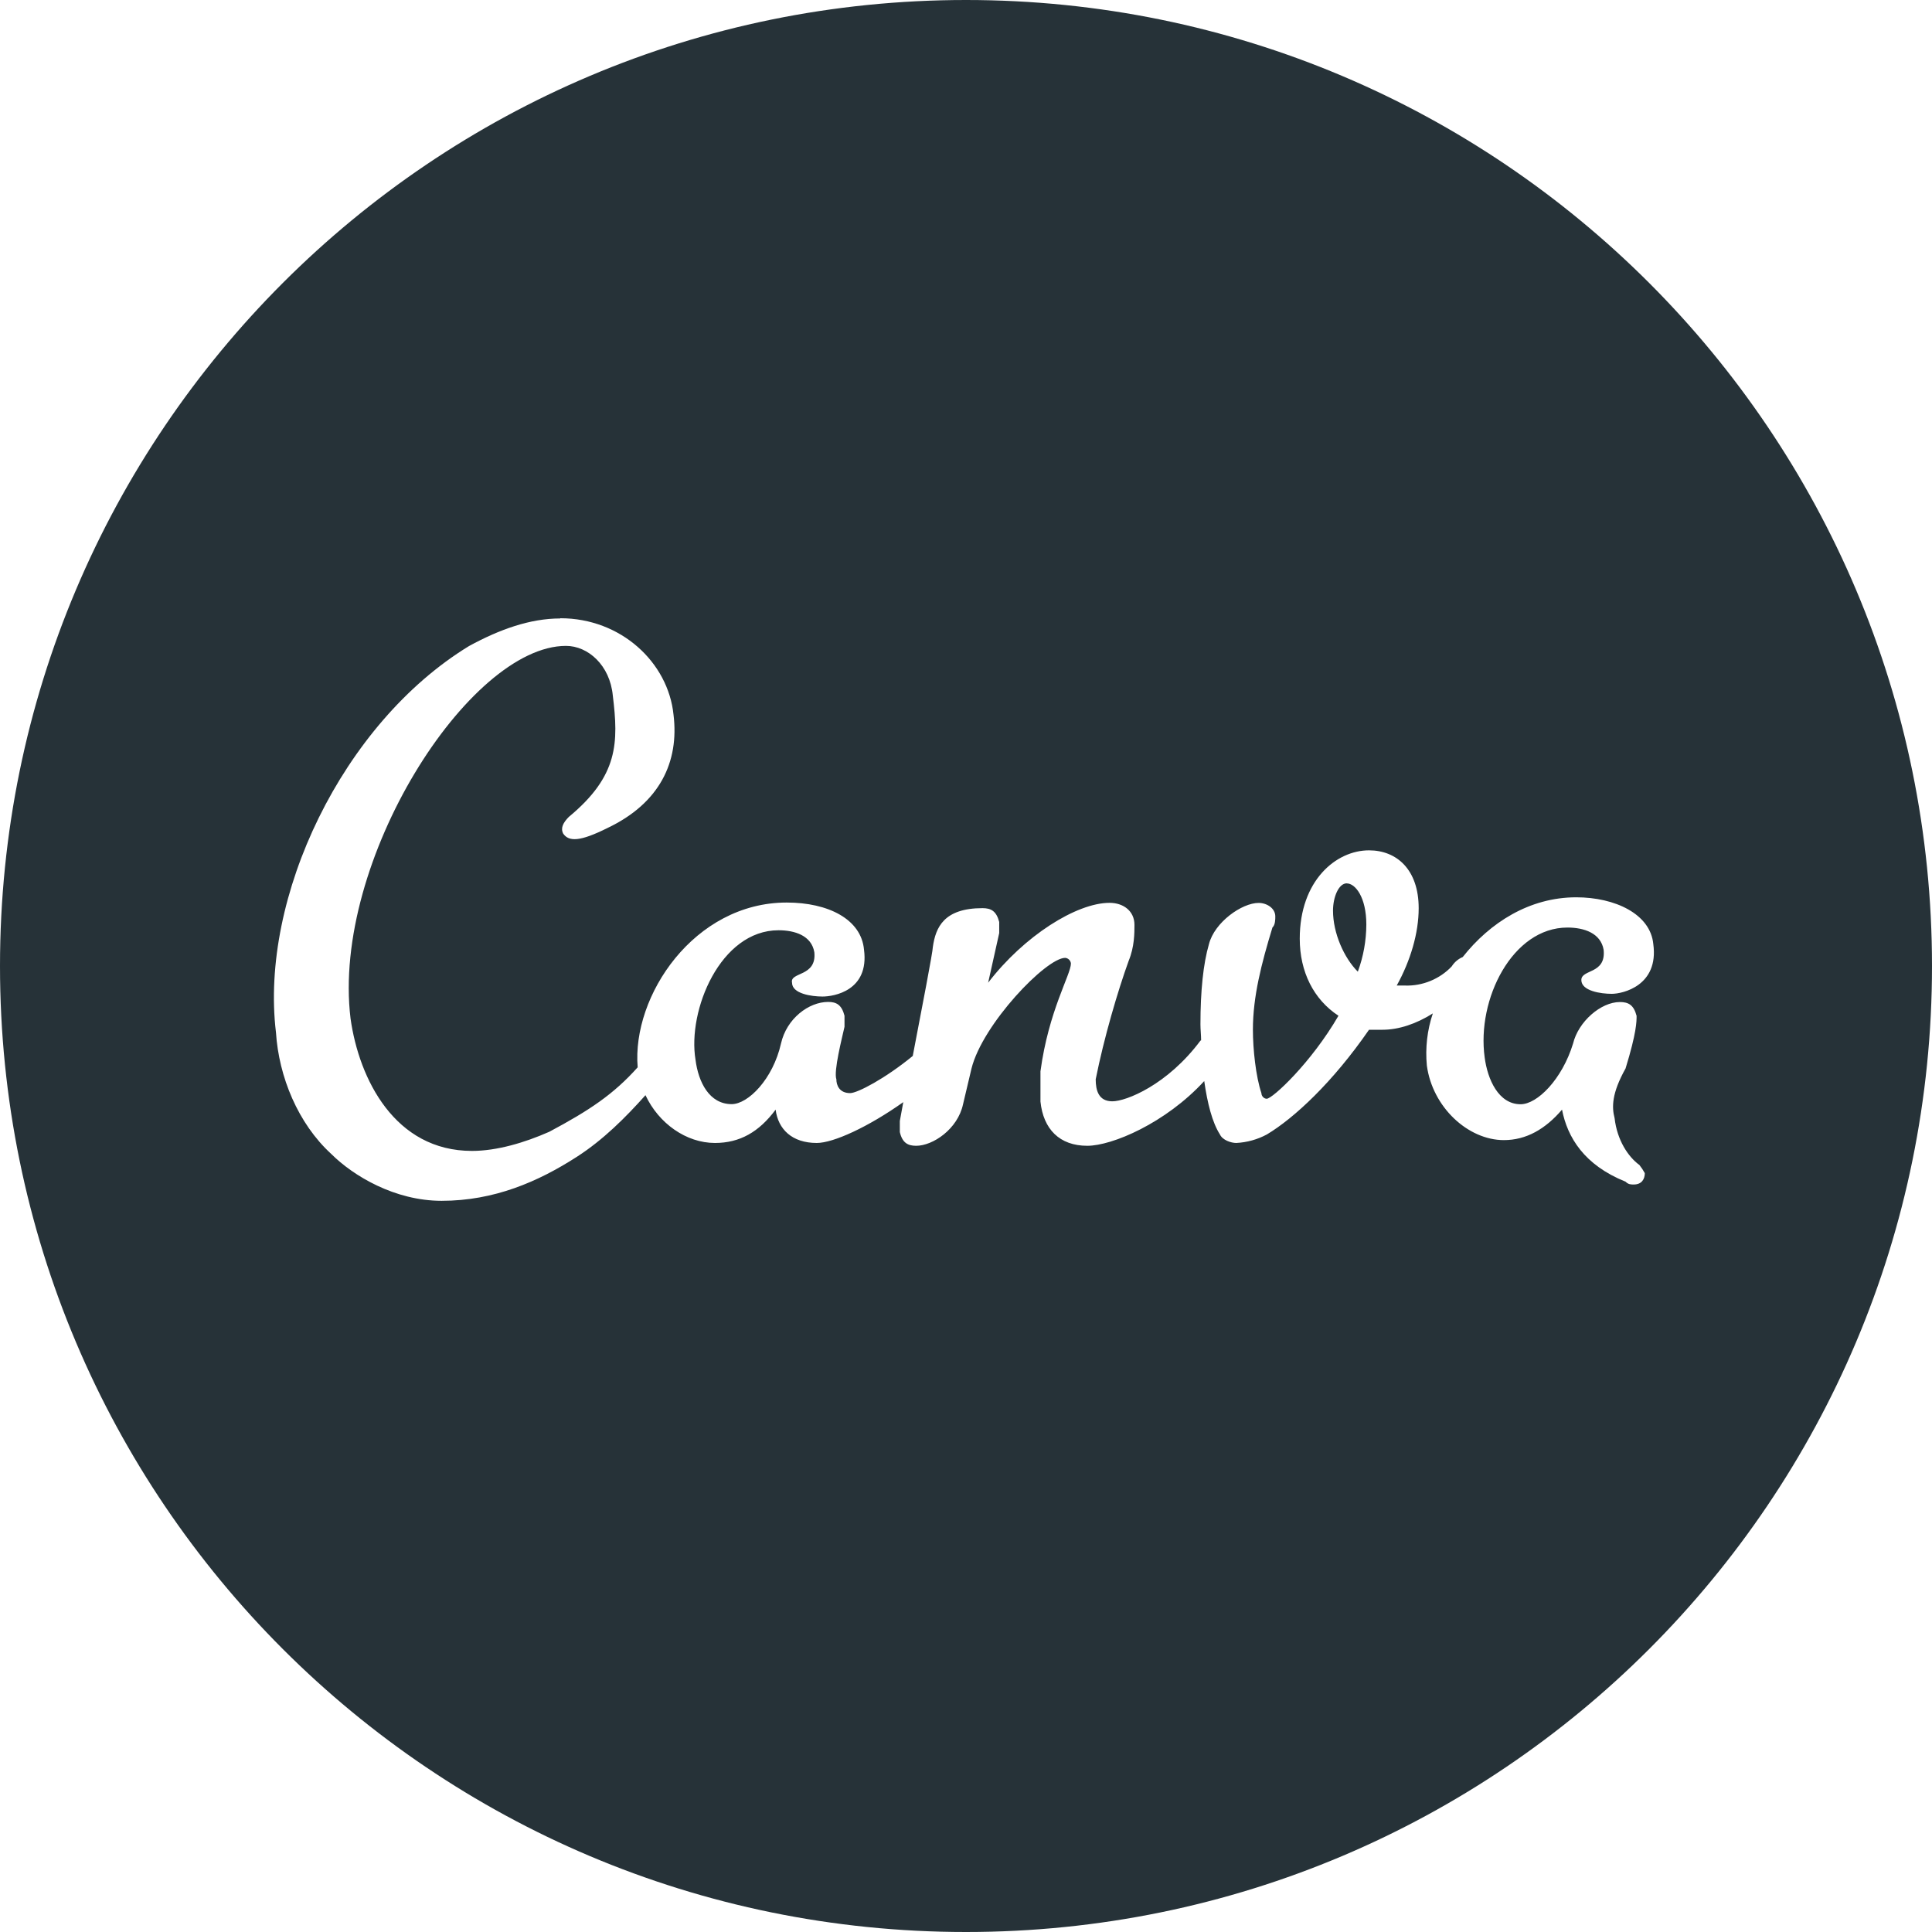 <svg width="52" height="52" viewBox="0 0 52 52" fill="none" xmlns="http://www.w3.org/2000/svg">
<path d="M26 0C11.637 0 0 11.637 0 26C0 40.363 11.637 52 26 52C40.363 52 52 40.363 52 26C52 11.637 40.363 0 26 0ZM15.082 16.64C16.715 16.64 17.985 17.831 18.128 19.238C18.283 20.508 17.756 21.617 16.352 22.285C15.607 22.657 15.311 22.657 15.158 22.436C15.082 22.285 15.158 22.142 15.309 21.988C16.648 20.881 16.648 19.984 16.494 18.723C16.417 17.903 15.826 17.384 15.233 17.384C12.626 17.384 8.92 23.174 9.435 27.414C9.664 29.047 10.629 30.977 12.703 30.977C13.372 30.977 14.118 30.756 14.784 30.462C15.868 29.885 16.52 29.447 17.163 28.727C17.002 26.804 18.686 24.292 21.174 24.292C22.292 24.292 23.181 24.741 23.255 25.561C23.4 26.671 22.435 26.822 22.139 26.822C21.843 26.822 21.318 26.746 21.318 26.45C21.252 26.153 21.986 26.299 21.918 25.63C21.842 25.181 21.393 25.038 20.954 25.038C19.388 25.038 18.499 27.196 18.72 28.524C18.796 29.123 19.09 29.718 19.693 29.718C20.134 29.718 20.803 29.049 21.021 28.085C21.172 27.415 21.767 26.967 22.29 26.967C22.511 26.967 22.654 27.043 22.73 27.339V27.636C22.664 27.934 22.433 28.831 22.511 29.049C22.511 29.203 22.587 29.421 22.882 29.421C23.077 29.421 23.823 29.031 24.567 28.421C24.812 27.142 25.108 25.612 25.108 25.485C25.184 24.96 25.405 24.443 26.445 24.443C26.673 24.443 26.817 24.52 26.894 24.815V25.113L26.596 26.45C27.563 25.189 28.975 24.3 29.864 24.3C30.236 24.3 30.534 24.52 30.534 24.892C30.534 25.113 30.534 25.485 30.379 25.859C30.085 26.671 29.712 27.94 29.491 29.049C29.491 29.346 29.567 29.642 29.939 29.642C30.311 29.642 31.421 29.201 32.31 28.009L32.328 28C32.328 27.856 32.31 27.713 32.31 27.57C32.31 26.673 32.386 25.937 32.539 25.412C32.69 24.819 33.428 24.302 33.876 24.302C34.096 24.302 34.325 24.445 34.325 24.666C34.325 24.742 34.325 24.893 34.248 24.963C33.951 25.937 33.722 26.824 33.722 27.713C33.722 28.238 33.8 28.974 33.951 29.422C33.951 29.499 34.018 29.573 34.094 29.573C34.248 29.573 35.288 28.61 36.025 27.339C35.355 26.899 34.983 26.154 34.983 25.265C34.983 23.701 35.958 22.887 36.847 22.887C37.593 22.887 38.184 23.405 38.184 24.445C38.184 25.114 37.963 25.86 37.593 26.526H37.812C38.287 26.544 38.753 26.349 39.073 26.011C39.144 25.898 39.248 25.81 39.37 25.758C40.099 24.835 41.164 24.151 42.425 24.151C43.465 24.151 44.423 24.599 44.499 25.412C44.65 26.528 43.678 26.749 43.381 26.749C43.087 26.749 42.562 26.673 42.562 26.377C42.562 26.081 43.23 26.226 43.162 25.564C43.085 25.116 42.637 24.965 42.188 24.965C40.706 24.965 39.743 26.894 39.96 28.46C40.037 29.052 40.333 29.721 40.927 29.721C41.376 29.721 42.044 29.052 42.339 28.088C42.482 27.497 43.085 26.97 43.6 26.97C43.828 26.97 43.972 27.047 44.049 27.342C44.049 27.497 44.049 27.791 43.752 28.758C43.379 29.425 43.379 29.798 43.457 30.095C43.524 30.686 43.821 31.135 44.125 31.356C44.179 31.425 44.228 31.498 44.27 31.575C44.27 31.73 44.192 31.881 43.972 31.881C43.896 31.881 43.828 31.881 43.752 31.805C42.635 31.356 42.187 30.61 42.042 29.866C41.593 30.391 41.078 30.686 40.477 30.686C39.51 30.686 38.555 29.798 38.404 28.68C38.359 28.206 38.413 27.727 38.565 27.276C38.124 27.555 37.65 27.716 37.211 27.716H36.847C35.873 29.128 34.832 30.095 34.096 30.535C33.842 30.671 33.562 30.748 33.275 30.763C33.132 30.763 32.905 30.686 32.835 30.535C32.625 30.206 32.497 29.689 32.412 29.097C31.371 30.23 29.931 30.839 29.265 30.839C28.519 30.839 28.08 30.391 28.004 29.648V28.836C28.223 27.203 28.824 26.229 28.824 25.932C28.82 25.893 28.802 25.856 28.774 25.829C28.746 25.801 28.709 25.784 28.67 25.781C28.155 25.781 26.445 27.567 26.148 28.759L25.92 29.723C25.776 30.391 25.108 30.839 24.659 30.839C24.438 30.839 24.287 30.763 24.219 30.469V30.171L24.312 29.664C23.371 30.332 22.431 30.763 21.983 30.763C21.315 30.763 20.943 30.391 20.876 29.866C20.428 30.469 19.91 30.763 19.243 30.763C18.471 30.763 17.729 30.238 17.373 29.477C16.838 30.077 16.237 30.678 15.527 31.135C14.487 31.805 13.302 32.32 11.887 32.32C10.626 32.32 9.509 31.65 8.916 31.059C8.019 30.238 7.504 28.977 7.428 27.791C6.987 24.152 9.214 19.471 12.623 17.389C13.444 16.941 14.266 16.646 15.078 16.646L15.082 16.64ZM36.249 23.775C36.029 23.775 35.878 24.148 35.878 24.51C35.878 25.113 36.172 25.779 36.546 26.153C36.696 25.746 36.773 25.317 36.775 24.884C36.775 24.149 36.478 23.777 36.249 23.777V23.775Z" fill="#263238"/>
</svg>
